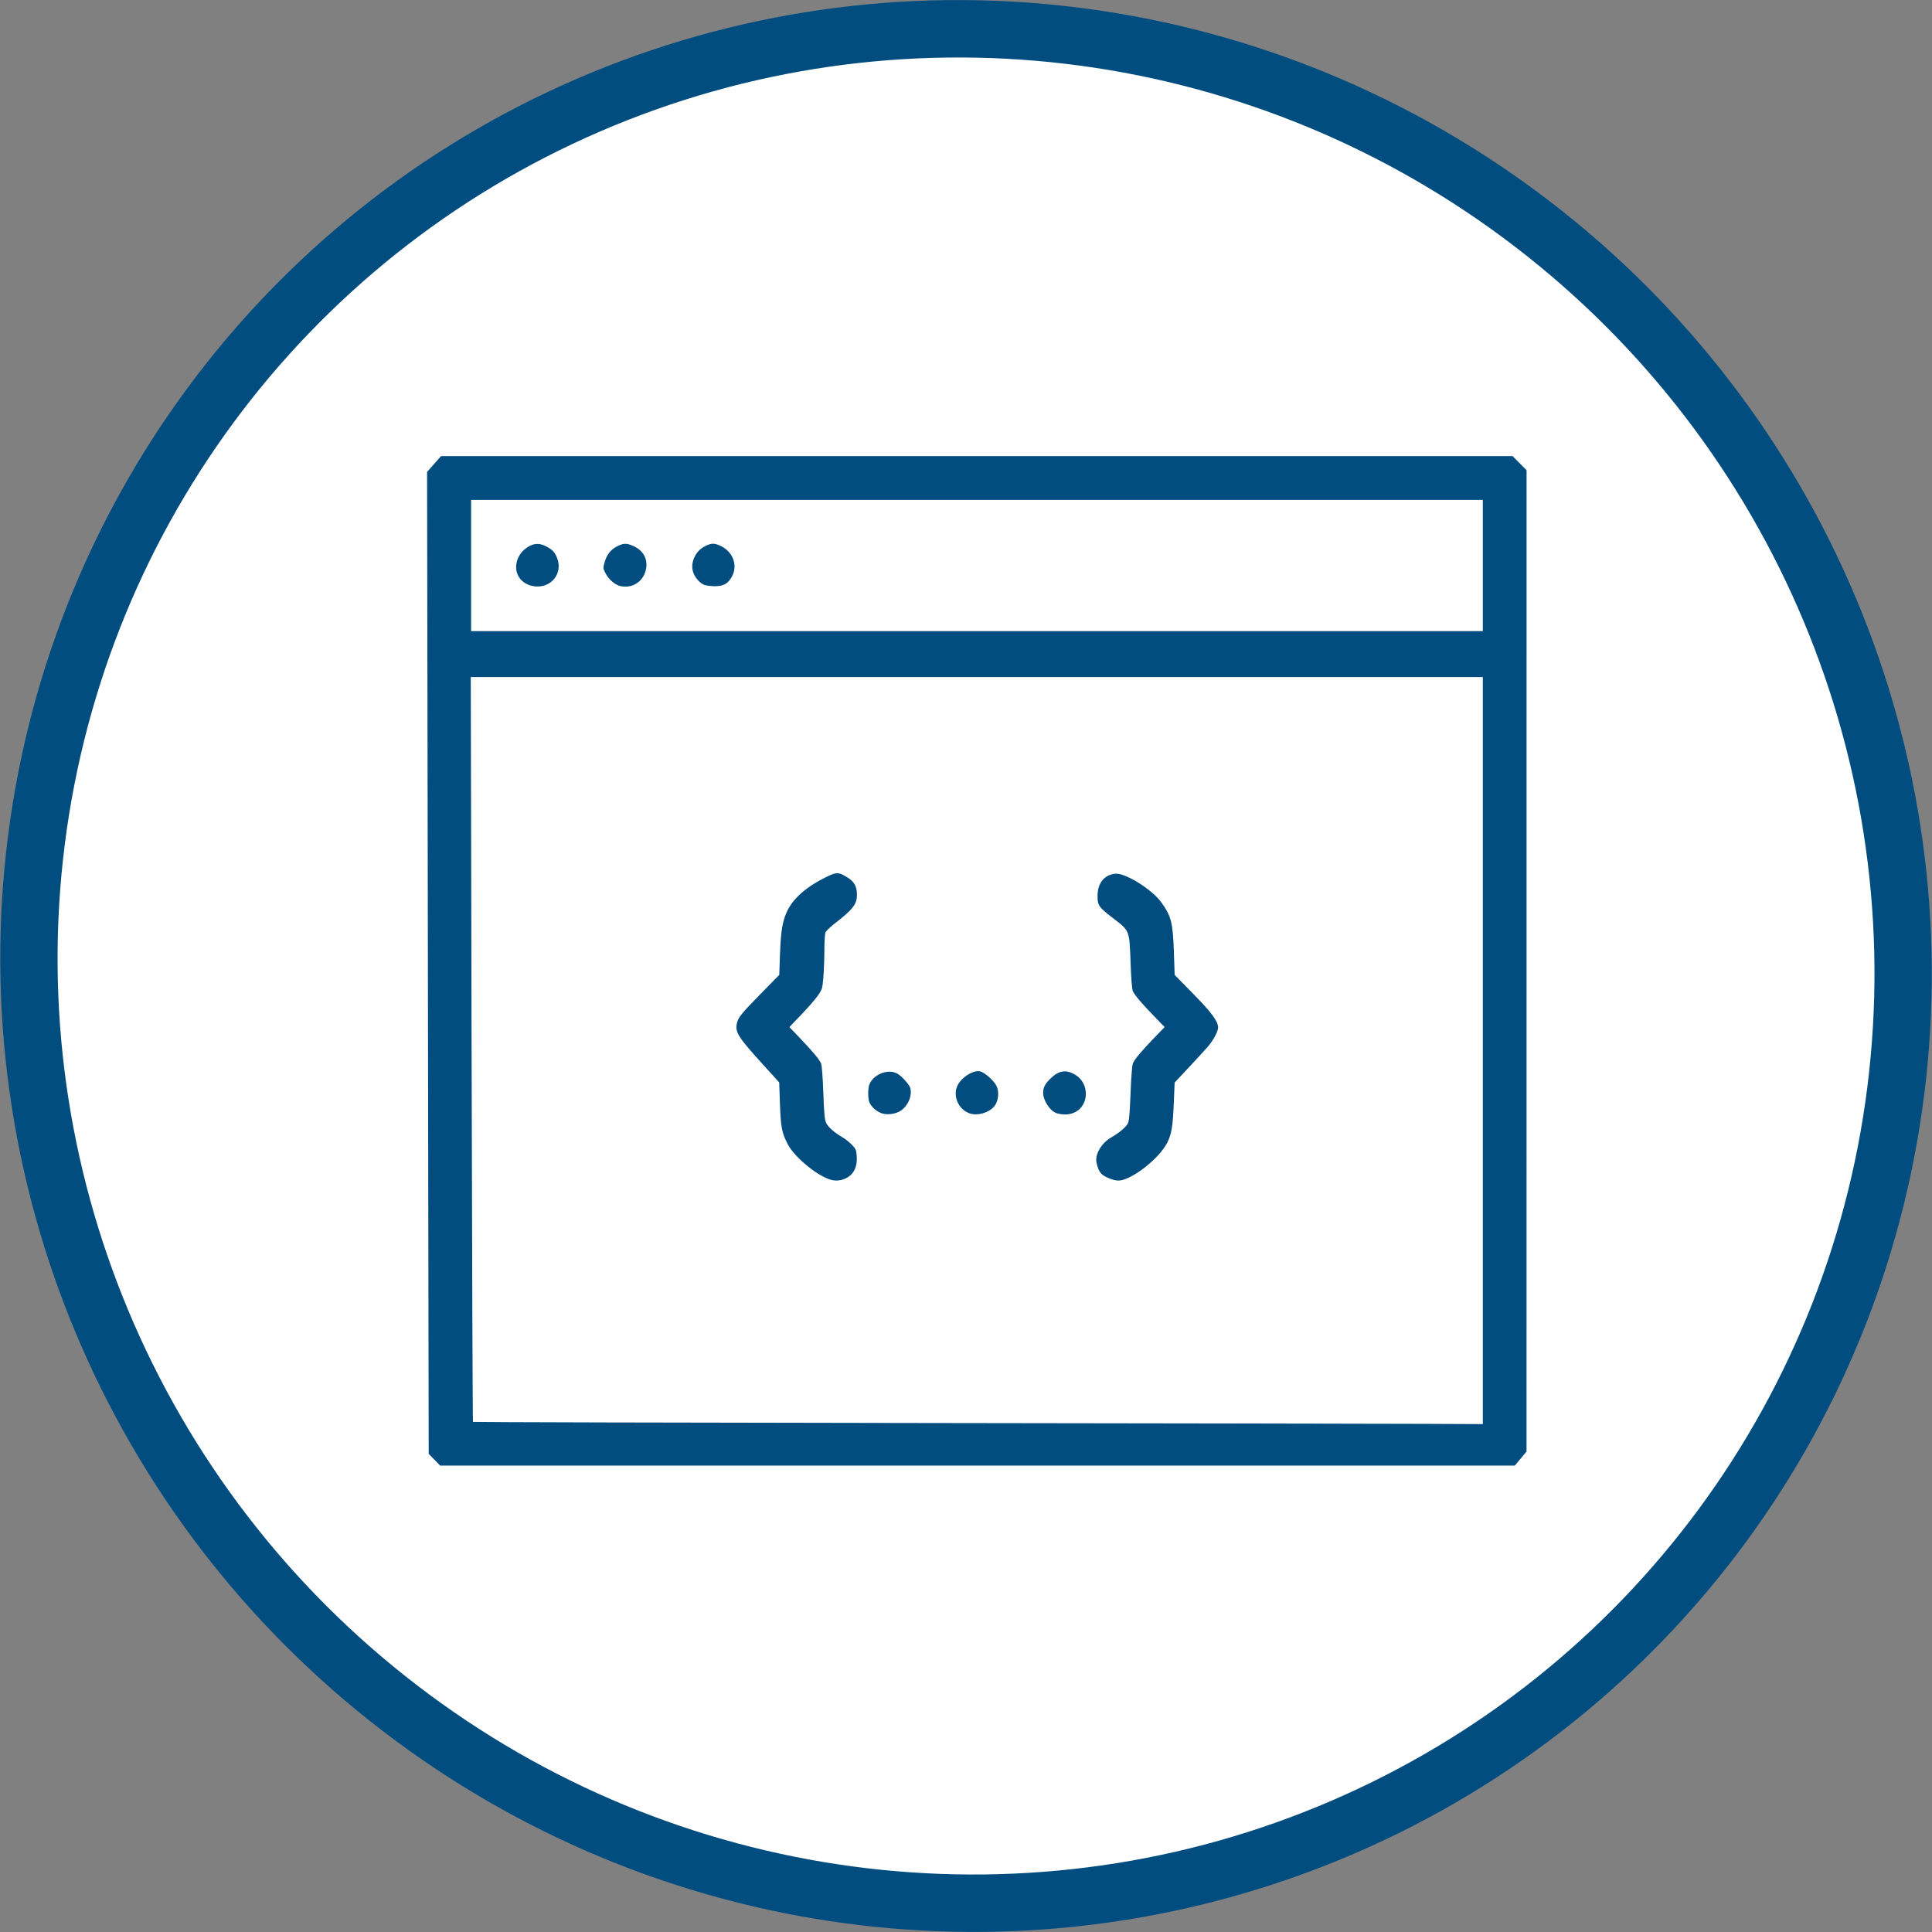 <?xml version="1.0" encoding="UTF-8" standalone="no"?>
<!-- Created with Inkscape (http://www.inkscape.org/) -->

<svg
   xmlns:dc="http://purl.org/dc/elements/1.1/"
   xmlns:cc="http://creativecommons.org/ns#"
   xmlns:rdf="http://www.w3.org/1999/02/22-rdf-syntax-ns#"
   xmlns:svg="http://www.w3.org/2000/svg"
   xmlns="http://www.w3.org/2000/svg"
   xmlns:sodipodi="http://sodipodi.sourceforge.net/DTD/sodipodi-0.dtd"
   xmlns:inkscape="http://www.inkscape.org/namespaces/inkscape"
   width="500"
   height="500"
   id="svg7965"
   version="1.1"
   inkscape:version="0.91 r13725"
   viewBox="0 0 500 500"
   sodipodi:docname="custom-dev.svg">
  <rect x="0" y="0" width="500" height="500" fill="#808080" stroke="none"/>
  <defs
     id="defs7967" />
  <sodipodi:namedview
     id="base"
     pagecolor="#ffffff"
     bordercolor="#666666"
     borderopacity="1.0"
     inkscape:pageopacity="0.0"
     inkscape:pageshadow="2"
     inkscape:zoom="0.97227183"
     inkscape:cx="142.30177"
     inkscape:cy="222.03064"
     inkscape:current-layer="layer1"
     showgrid="true"
     inkscape:document-units="px"
     inkscape:grid-bbox="true"
     inkscape:window-width="1354"
     inkscape:window-height="712"
     inkscape:window-x="0"
     inkscape:window-y="0"
     inkscape:window-maximized="1"
     fit-margin-top="0"
     fit-margin-left="0"
     fit-margin-right="0"
     fit-margin-bottom="0" />
  <g
     id="layer1"
     inkscape:label="Layer 1"
     inkscape:groupmode="layer"
     transform="translate(226.727,221.636)">
    <ellipse
       style="opacity:1;fill:#ffffff;fill-opacity:1;stroke:#014d80;stroke-width:14.847;stroke-miterlimit:4;stroke-dasharray:none;stroke-opacity:1"
       id="path4204"
       cx="26.238"
       cy="25.446"
       rx="242.778"
       ry="242.335"
       transform="matrix(0.993,0.117,-0.109,0.994,0,0)" />
    <path
       style="fill:#014d80;fill-opacity:1;stroke:none;stroke-width:15;stroke-miterlimit:4;stroke-dasharray:none;stroke-opacity:1"
       d="m -114.298,156.141 -1.486,-1.524 -0.208,-127.065 -0.208,-127.065 1.807,-2.038 1.807,-2.038 138.661,0 138.661,0 1.806,1.822 1.806,1.822 -0.006,126.99 -0.006,126.99 -1.518,1.81 -1.518,1.81 -139.055,0.005 -139.055,0.005 -1.486,-1.524 z m 271.323,-105.88 0,-96.664 -130.96,0 -130.96,0 0.214,96.301 c 0.118,52.966 0.279,96.366 0.358,96.446 0.079,0.08 52.22,0.213 115.869,0.295 63.649,0.083 122.42,0.181 130.603,0.218 l 14.877,0.068 0,-96.664 z M -12.064,83.583 c -3.654,-1.277 -9.109,-5.87 -10.79,-9.084 -1.531,-2.927 -1.813,-4.379 -2.022,-10.441 l -0.193,-5.572 -4.202,-4.621 c -6.441,-7.083 -7.266,-8.388 -6.749,-10.68 0.342,-1.515 1.142,-2.503 6.267,-7.729 l 4.697,-4.79 0.191,-5.37 c 0.214,-5.995 0.641,-8.548 1.866,-11.15 1.555,-3.303 5.109,-6.395 10.157,-8.837 2.662,-1.287 3.1,-1.282 5.318,0.063 1.876,1.137 2.572,2.372 2.572,4.563 0,2.479 -1.016,3.766 -6.057,7.679 -1.016,0.789 -1.963,1.738 -2.105,2.109 -0.141,0.372 -0.263,2.463 -0.269,4.648 -0.007,2.185 -0.124,5.315 -0.26,6.955 -0.232,2.798 -0.316,3.084 -1.366,4.621 -0.616,0.901 -2.538,3.119 -4.273,4.929 l -3.154,3.29 2.574,2.695 c 3.553,3.721 5.241,5.743 5.637,6.751 0.19,0.485 0.441,3.785 0.576,7.594 0.189,5.303 0.343,6.953 0.722,7.752 0.52,1.095 2.115,2.506 4.202,3.718 0.718,0.417 1.82,1.289 2.448,1.938 1.016,1.049 1.156,1.37 1.266,2.896 0.209,2.891 -0.799,4.888 -2.966,5.872 -1.308,0.594 -2.757,0.665 -4.087,0.2 z m 72.972,-0.05 c -2.6,-0.929 -3.265,-1.659 -3.843,-4.222 -0.489,-2.167 1.22,-5.115 3.829,-6.605 1.992,-1.138 3.771,-2.637 4.267,-3.595 0.327,-0.631 0.5,-2.576 0.692,-7.742 0.144,-3.872 0.403,-7.275 0.591,-7.756 0.417,-1.067 2.263,-3.279 5.639,-6.758 l 2.601,-2.681 -2.885,-2.98 c -3.044,-3.144 -4.74,-5.141 -5.332,-6.281 -0.229,-0.442 -0.446,-3.116 -0.602,-7.454 -0.302,-8.363 -0.225,-8.163 -4.386,-11.358 -3.861,-2.965 -4.165,-3.391 -4.165,-5.848 0,-3.305 1.702,-5.457 4.567,-5.774 2.535,-0.28 9.442,3.992 11.892,7.356 2.601,3.57 3.036,5.257 3.294,12.778 l 0.208,6.053 4.835,4.935 c 4.764,4.862 6.414,7.102 6.407,8.693 -0.005,1.042 -1.315,3.445 -2.777,5.096 -0.778,0.878 -3.003,3.295 -4.944,5.37 l -3.529,3.774 -0.201,4.935 c -0.258,6.334 -0.567,8.292 -1.658,10.508 -1.533,3.114 -6.064,7.263 -9.965,9.125 -1.901,0.908 -2.927,1.005 -4.534,0.431 z M 1.146,66.362 c -1.232,-0.556 -2.241,-1.467 -2.787,-2.516 -0.482,-0.926 -0.537,-3.626 -0.098,-4.785 0.994,-2.624 4.737,-4.142 7.143,-2.898 1.151,0.595 3.224,2.886 3.459,3.823 0.506,2.015 -0.591,4.581 -2.498,5.843 -1.407,0.931 -3.796,1.176 -5.219,0.534 z m 23.156,0.172 c -2.873,-0.921 -4.476,-4.347 -3.307,-7.066 0.929,-2.16 4.029,-4.196 5.865,-3.851 1.184,0.222 3.652,2.403 4.326,3.823 0.717,1.51 0.486,3.82 -0.511,5.128 -1.305,1.711 -4.293,2.633 -6.373,1.966 z m 22.519,-0.044 c -1.738,-0.503 -3.585,-3.26 -3.585,-5.348 0,-1.317 0.53,-2.324 1.935,-3.682 2.219,-2.143 4.113,-2.378 6.578,-0.815 2.849,1.806 3.41,6.08 1.12,8.529 -1.416,1.514 -3.671,2.005 -6.048,1.316 z M 157.025,-75.286 l 0,-16.981 -130.917,0 -130.917,0 0,16.981 0,16.981 130.917,0 130.917,0 0,-16.981 z m -246.245,5.231 c -2.566,-0.661 -4.123,-2.754 -3.915,-5.261 0.154,-1.853 1.191,-3.558 2.822,-4.637 1.683,-1.113 3.094,-1.21 4.828,-0.331 1.68,0.852 2.264,1.44 2.871,2.894 1.831,4.382 -1.917,8.543 -6.606,7.335 z m 23.228,0.138 c -1.45,-0.266 -3.089,-1.612 -3.976,-3.267 -0.672,-1.253 -0.694,-1.43 -0.348,-2.737 0.551,-2.082 1.591,-3.463 3.235,-4.296 1.809,-0.917 2.555,-0.915 4.511,0.01 2.554,1.208 3.677,3.673 2.904,6.376 -0.807,2.822 -3.43,4.445 -6.326,3.914 z m 21.402,-0.408 c -1.119,-0.487 -2.301,-1.881 -2.751,-3.243 -0.778,-2.357 0.503,-5.316 2.855,-6.596 1.636,-0.89 2.452,-0.965 3.903,-0.359 3.421,1.429 4.902,5.011 3.315,8.02 -1.011,1.917 -2.19,2.588 -4.521,2.574 -1.054,-0.006 -2.315,-0.185 -2.802,-0.397 z"
       id="path8687"
       inkscape:connector-curvature="0" />
  </g>
</svg>
